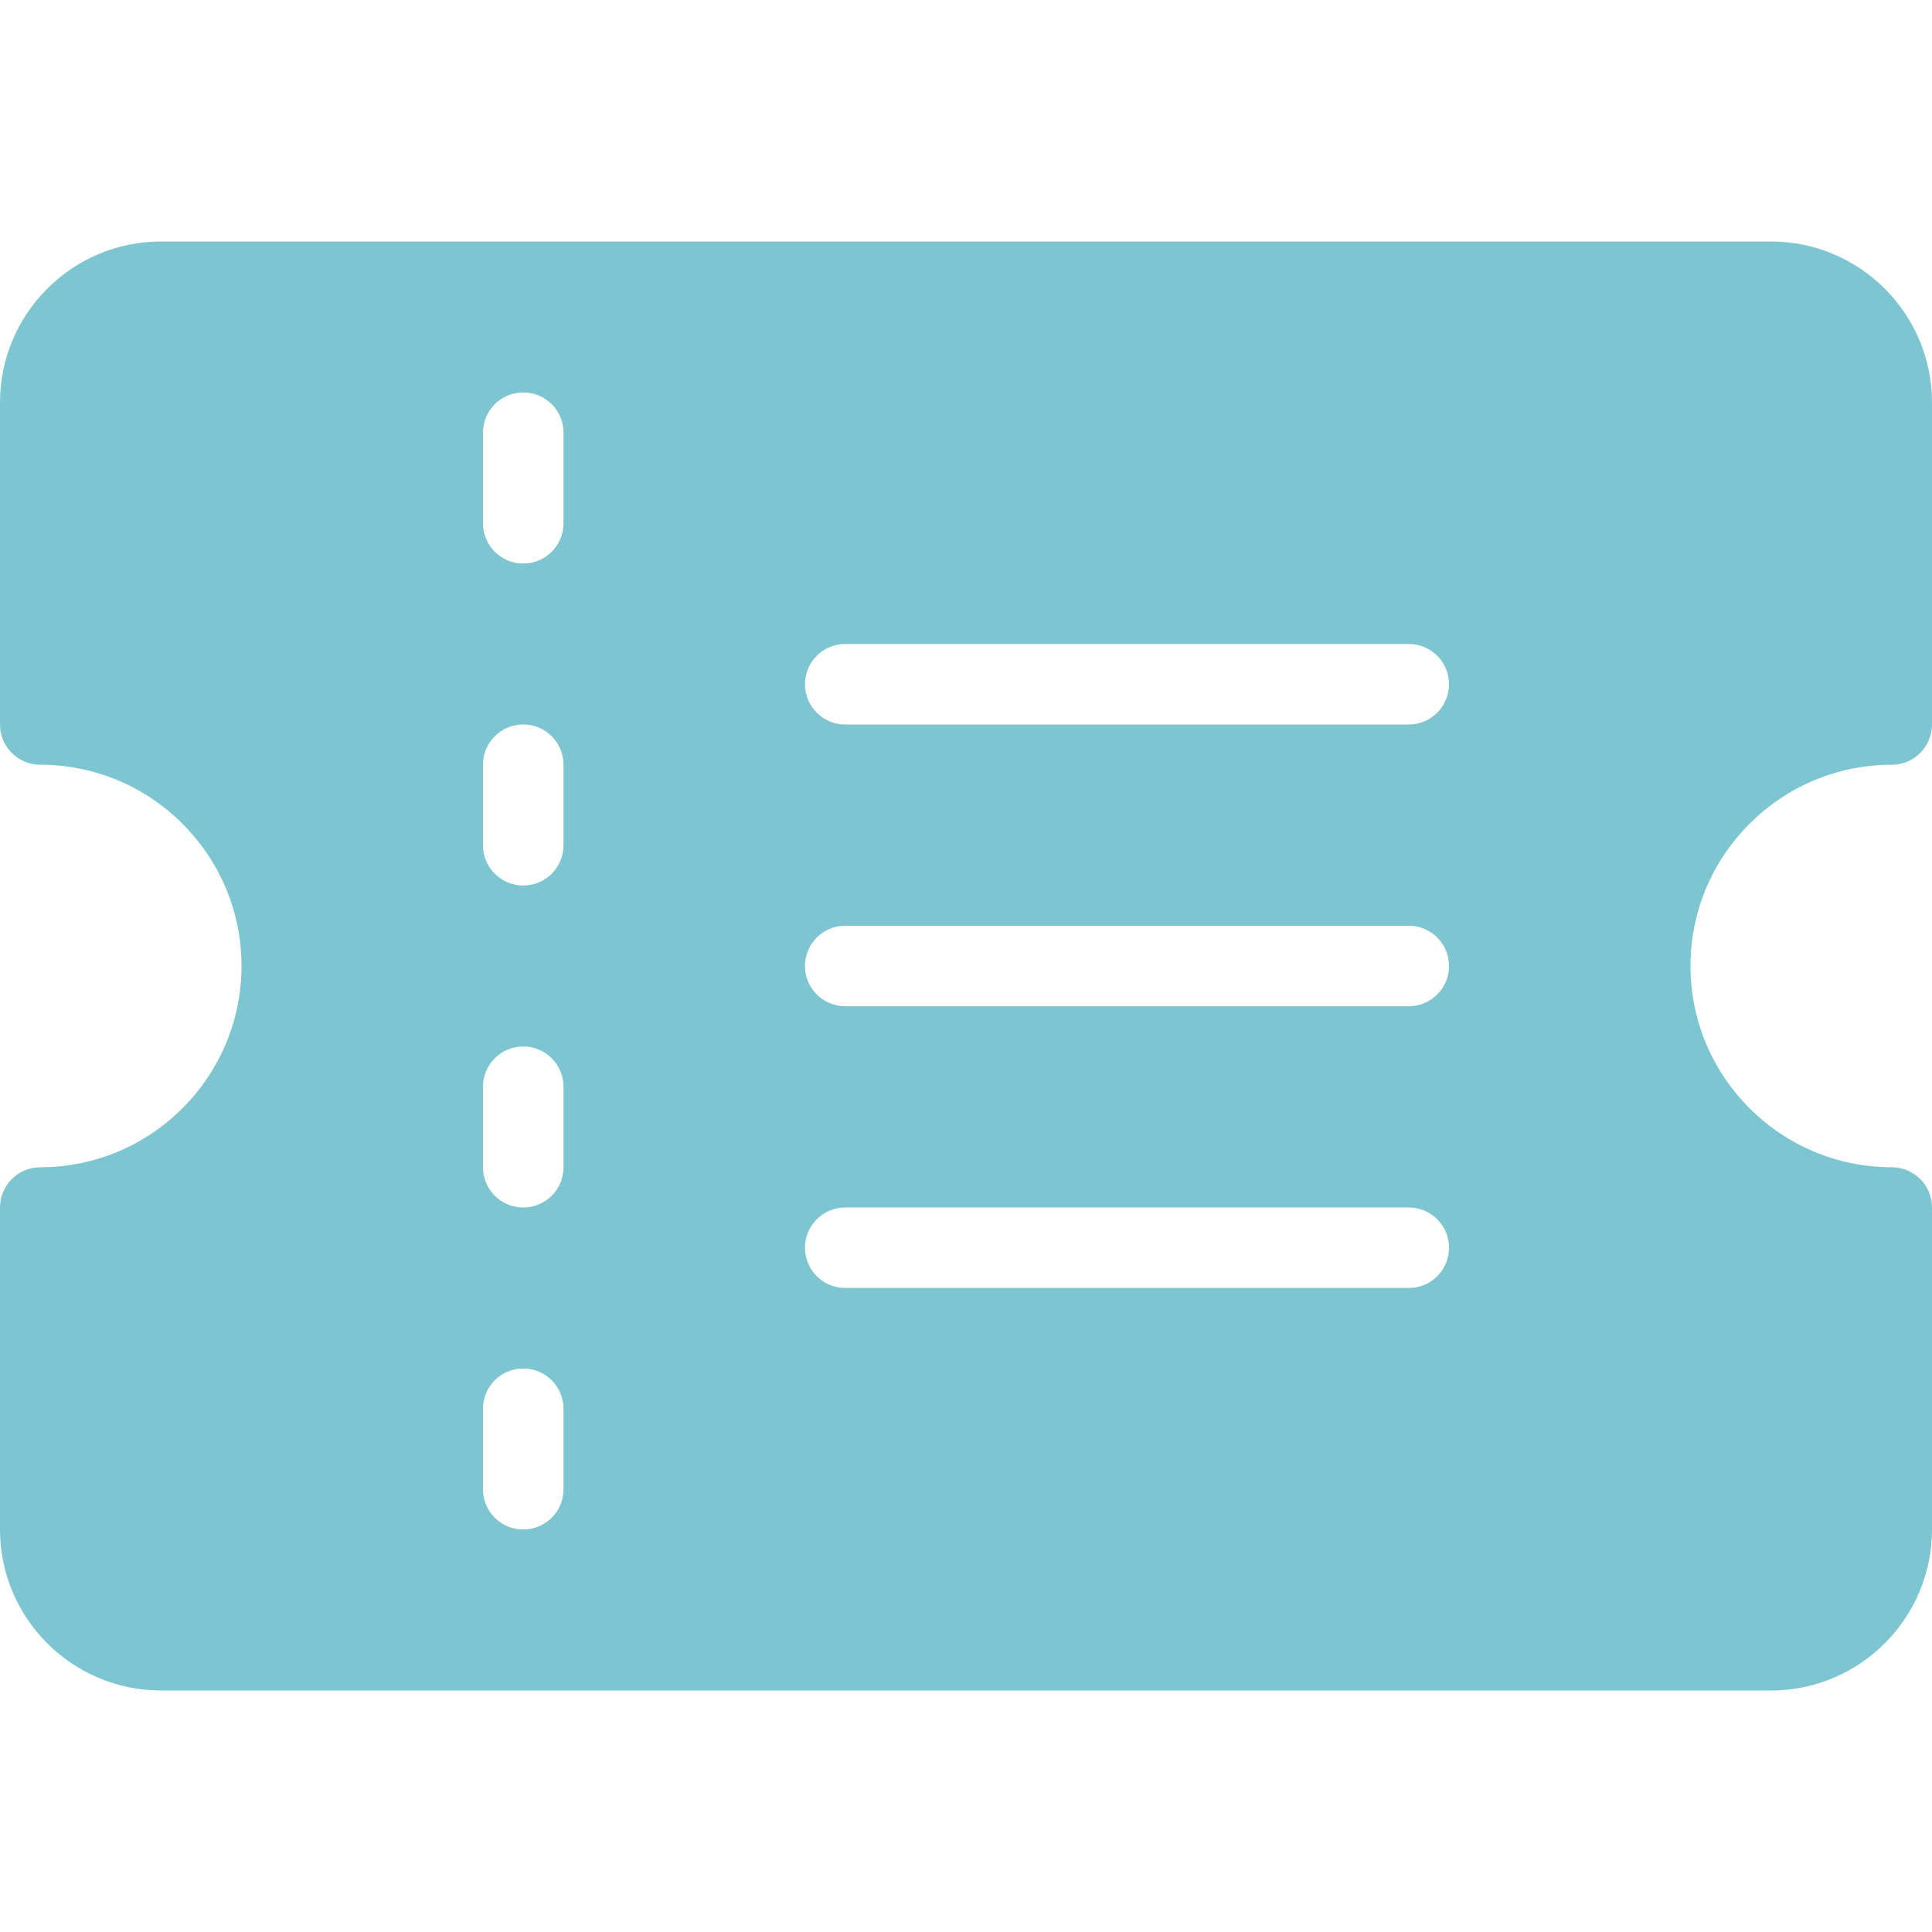 <svg width="512" height="512" viewBox="0 0 512 512" fill="none" xmlns="http://www.w3.org/2000/svg">
<path d="M501.333 202.667C507.229 202.667 512 197.896 512 192V106.667C512 83.135 492.865 64 469.333 64H42.667C19.135 64 0 83.135 0 106.667V192C0 197.896 4.771 202.667 10.667 202.667C40.073 202.667 64 226.594 64 256C64 285.406 40.073 309.333 10.667 309.333C4.771 309.333 0 314.104 0 320V405.333C0 428.865 19.135 448 42.667 448H469.334C492.865 448 512 428.865 512 405.333V320C512 314.104 507.229 309.333 501.333 309.333C471.927 309.333 448 285.406 448 256C448 226.594 471.927 202.667 501.333 202.667ZM149.333 394.667C149.333 400.563 144.562 405.334 138.666 405.334C132.77 405.334 127.999 400.563 127.999 394.667V373.334C127.999 367.438 132.77 362.667 138.666 362.667C144.562 362.667 149.333 367.438 149.333 373.334V394.667ZM149.333 309.333C149.333 315.229 144.562 320 138.666 320C132.77 320 127.999 315.229 127.999 309.333V288C127.999 282.104 132.77 277.333 138.666 277.333C144.562 277.333 149.333 282.104 149.333 288V309.333ZM149.333 224C149.333 229.896 144.562 234.667 138.666 234.667C132.77 234.667 127.999 229.896 127.999 224V202.667C127.999 196.771 132.77 192 138.666 192C144.562 192 149.333 196.771 149.333 202.667V224ZM149.333 138.667C149.333 144.563 144.562 149.334 138.666 149.334C132.77 149.334 127.999 144.563 127.999 138.667V114.667C127.999 108.771 132.77 104 138.666 104C144.562 104 149.333 108.771 149.333 114.667V138.667ZM373.333 341.333H224C218.104 341.333 213.333 336.562 213.333 330.666C213.333 324.77 218.104 319.999 224 319.999H373.333C379.229 319.999 384 324.77 384 330.666C384 336.563 379.229 341.333 373.333 341.333ZM373.333 266.667H224C218.104 266.667 213.333 261.896 213.333 256C213.333 250.104 218.104 245.333 224 245.333H373.333C379.229 245.333 384 250.104 384 256C384 261.896 379.229 266.667 373.333 266.667ZM373.333 192H224C218.104 192 213.333 187.229 213.333 181.333C213.333 175.437 218.104 170.666 224 170.666H373.333C379.229 170.666 384 175.437 384 181.333C384 187.229 379.229 192 373.333 192Z" fill="#7DC6D1"/>
</svg>

